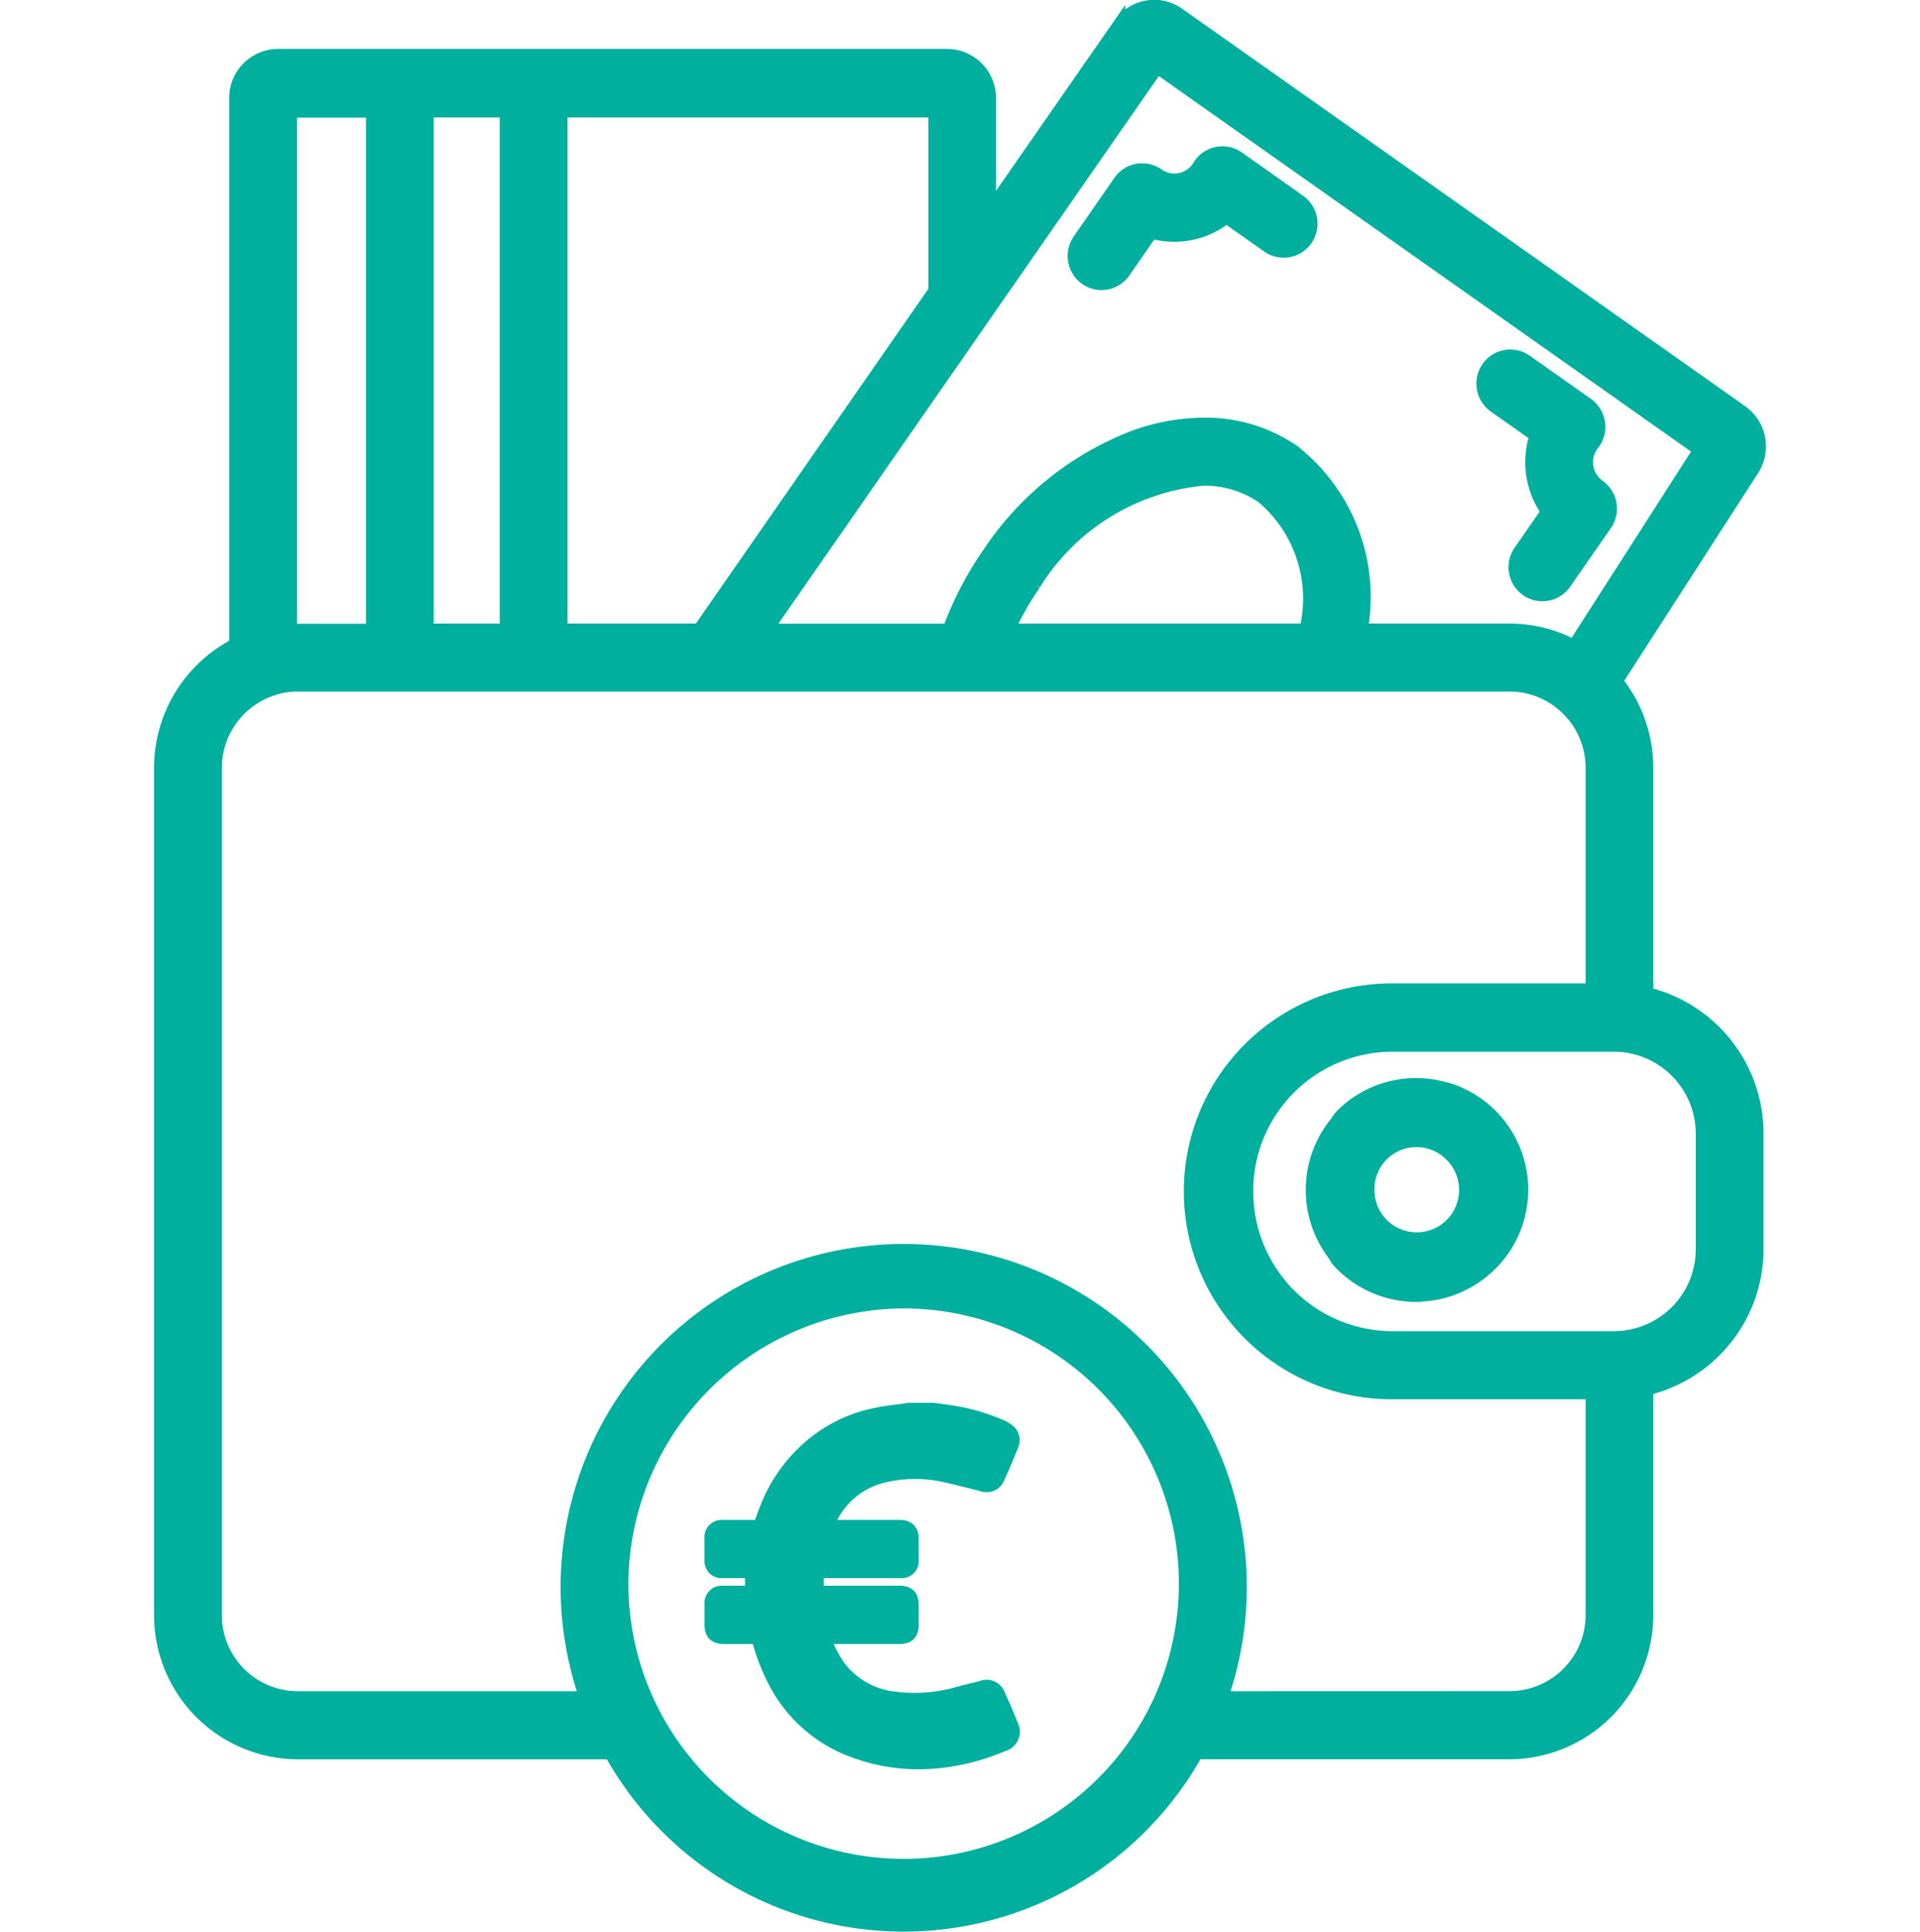 <svg xmlns="http://www.w3.org/2000/svg" width="48" height="48.301" viewBox="0 0 48 48.301">
  <g id="illustration_directory_payment_48px" transform="translate(0 0.151)">
    <rect id="Rectangle_3891" data-name="Rectangle 3891" width="48" height="48" fill="none"/>
    <g id="_1198393" data-name="1198393" transform="translate(4)">
      <path id="Path_28380" data-name="Path 28380" d="M249.736,39.138a.694.694,0,0,0-1.005.226c0,.008-.011.016-.016.024a.705.705,0,0,1-.986.175.694.694,0,0,0-.971.172L245.742,41.2a.707.707,0,0,0,.171.979.693.693,0,0,0,.971-.172l.685-.986a2.1,2.1,0,0,0,1.868-.377l1.029.726a.694.694,0,0,0,.971-.172.707.707,0,0,0-.171-.979Zm0,0" transform="translate(-222.775 -35.354)" fill="#00af9c" stroke="#00af9d" stroke-width="0.3"/>
      <path id="Path_28381" data-name="Path 28381" d="M357.123,97.106l-.685.986a.707.707,0,0,0,.171.979.694.694,0,0,0,.971-.173l1.017-1.463a.707.707,0,0,0-.171-.979.718.718,0,0,1-.174-.994.253.253,0,0,1,.017-.022.708.708,0,0,0-.133-1.03l-1.53-1.08a.694.694,0,0,0-.971.173.707.707,0,0,0,.171.979l1.029.726A2.143,2.143,0,0,0,357.123,97.106Zm0,0" transform="translate(-322.449 -84.465)" fill="#00af9c" stroke="#00af9d" stroke-width="0.3"/>
      <path id="Union_111" data-name="Union 111" d="M3180.26,13989.689h-7.821a3.457,3.457,0,0,1-3.438-3.467v-21.171a3.479,3.479,0,0,1,1.879-3.09V13948.3a1.077,1.077,0,0,1,1.071-1.078h16.728a1.077,1.077,0,0,1,1.071,1.078v2.8l3.228-4.646a1.069,1.069,0,0,1,.692-.442,1.051,1.051,0,0,1,.8.18l14.073,9.936a1.082,1.082,0,0,1,.263,1.5l-3.383,5.251a3.468,3.468,0,0,1,.759,2.17v5.634a3.613,3.613,0,0,1,2.757,3.516v2.876a3.611,3.611,0,0,1-2.757,3.512v5.634a3.457,3.457,0,0,1-3.438,3.467h-7.822a8.391,8.391,0,0,1-14.662,0Zm.3-4.186a7.031,7.031,0,1,0,7.031-7.088A7.07,7.07,0,0,0,3180.559,13985.5Zm22.186,2.781a2.054,2.054,0,0,0,2.044-2.062v-5.535h-4.994a5.05,5.05,0,0,1,0-10.1h4.994v-5.535a2.057,2.057,0,0,0-2.044-2.062h-30.305a1.968,1.968,0,0,0-.615.1.371.371,0,0,0-.053.018,2.059,2.059,0,0,0-1.377,1.945v21.171a2.054,2.054,0,0,0,2.044,2.062h7.189a8.427,8.427,0,1,1,15.927,0Zm-6.564-12.646a3.636,3.636,0,0,0,3.614,3.646h5.56a2.2,2.2,0,0,0,2.188-2.206v-2.876a2.2,2.2,0,0,0-2.188-2.206h-5.56A3.633,3.633,0,0,0,3196.181,13975.639Zm1.18-18.5a4.636,4.636,0,0,1,1.682,4.453h3.7a3.393,3.393,0,0,1,1.6.4l3.136-4.89-13.546-9.56-9.76,14.052h4.541a8.481,8.481,0,0,1,1.011-1.936,7.673,7.673,0,0,1,3.652-2.908,5.2,5.2,0,0,1,1.715-.307A3.879,3.879,0,0,1,3197.361,13957.134Zm-25.086-2.167v6.623c.056,0,.109,0,.165,0h1.858v-12.952h-2.023v6.332Zm18.593,5.492a6.988,6.988,0,0,0-.643,1.128h7.41a3.319,3.319,0,0,0-1.075-3.3,2.533,2.533,0,0,0-1.483-.447A5.56,5.56,0,0,0,3190.867,13960.459Zm-11.832,1.128h3.438l5.883-8.472v-4.484h-9.321Zm-3.344,0h1.949v-12.956h-1.949Zm10.554,28.022a3.631,3.631,0,0,1-1.932-1.788,4.893,4.893,0,0,1-.355-.934c-.007-.028-.018-.053-.028-.085h-.832c-.235,0-.337-.105-.337-.34v-.51a.283.283,0,0,1,.305-.309h.709v-.488h-.091c-.211,0-.421,0-.632,0a.275.275,0,0,1-.292-.285c0-.192,0-.383,0-.572a.28.28,0,0,1,.3-.3c.278,0,.552,0,.825,0h.095c.056-.157.105-.309.169-.456a3.884,3.884,0,0,1,1.141-1.584,3.627,3.627,0,0,1,1.6-.762c.242-.053.5-.077.741-.112l.084-.015h.59c.133.018.267.032.4.053a5.045,5.045,0,0,1,1.355.383.784.784,0,0,1,.147.092.315.315,0,0,1,.109.379c-.112.284-.232.565-.358.84a.322.322,0,0,1-.421.165c-.306-.074-.608-.155-.913-.222a3.354,3.354,0,0,0-1.584.021,1.953,1.953,0,0,0-1.338,1.218h1.777c.232,0,.337.105.337.331v.52a.279.279,0,0,1-.309.306h-2.065v.488h2.037c.235,0,.337.1.337.337v.484c0,.231-.1.337-.33.337h-1.861a2.747,2.747,0,0,0,.351.7,1.987,1.987,0,0,0,1.384.79,3.942,3.942,0,0,0,1.619-.13c.183-.046.369-.095.551-.138a.338.338,0,0,1,.457.215c.112.246.218.491.316.737a.354.354,0,0,1-.221.51,5.505,5.505,0,0,1-1.581.418,4.872,4.872,0,0,1-.544.03A4.6,4.6,0,0,1,3186.245,13989.609Zm14.164-11.361h-.007a2.665,2.665,0,0,1-1.925-.829.629.629,0,0,1-.123-.183,2.668,2.668,0,0,1,.049-3.337.8.8,0,0,1,.13-.175,2.63,2.63,0,0,1,1.868-.773h.01a2.538,2.538,0,0,1,.709.1.012.012,0,0,1,.01,0l.035.011c.01,0,.021.007.035.01a.012.012,0,0,1,.01,0,2.645,2.645,0,0,1,.327,4.913,2.57,2.57,0,0,1-1.127.257Zm-1.2-2.648a1.208,1.208,0,1,0,2.416,0,1.226,1.226,0,0,0-.312-.818.039.039,0,0,1-.018-.018c-.028-.024-.053-.053-.077-.073a1.2,1.2,0,0,0-2.009.909Z" transform="translate(-3169 -13946)" fill="#00af9c" stroke="#00af9d" stroke-width="0.3"/>
    </g>
  </g>
</svg>
